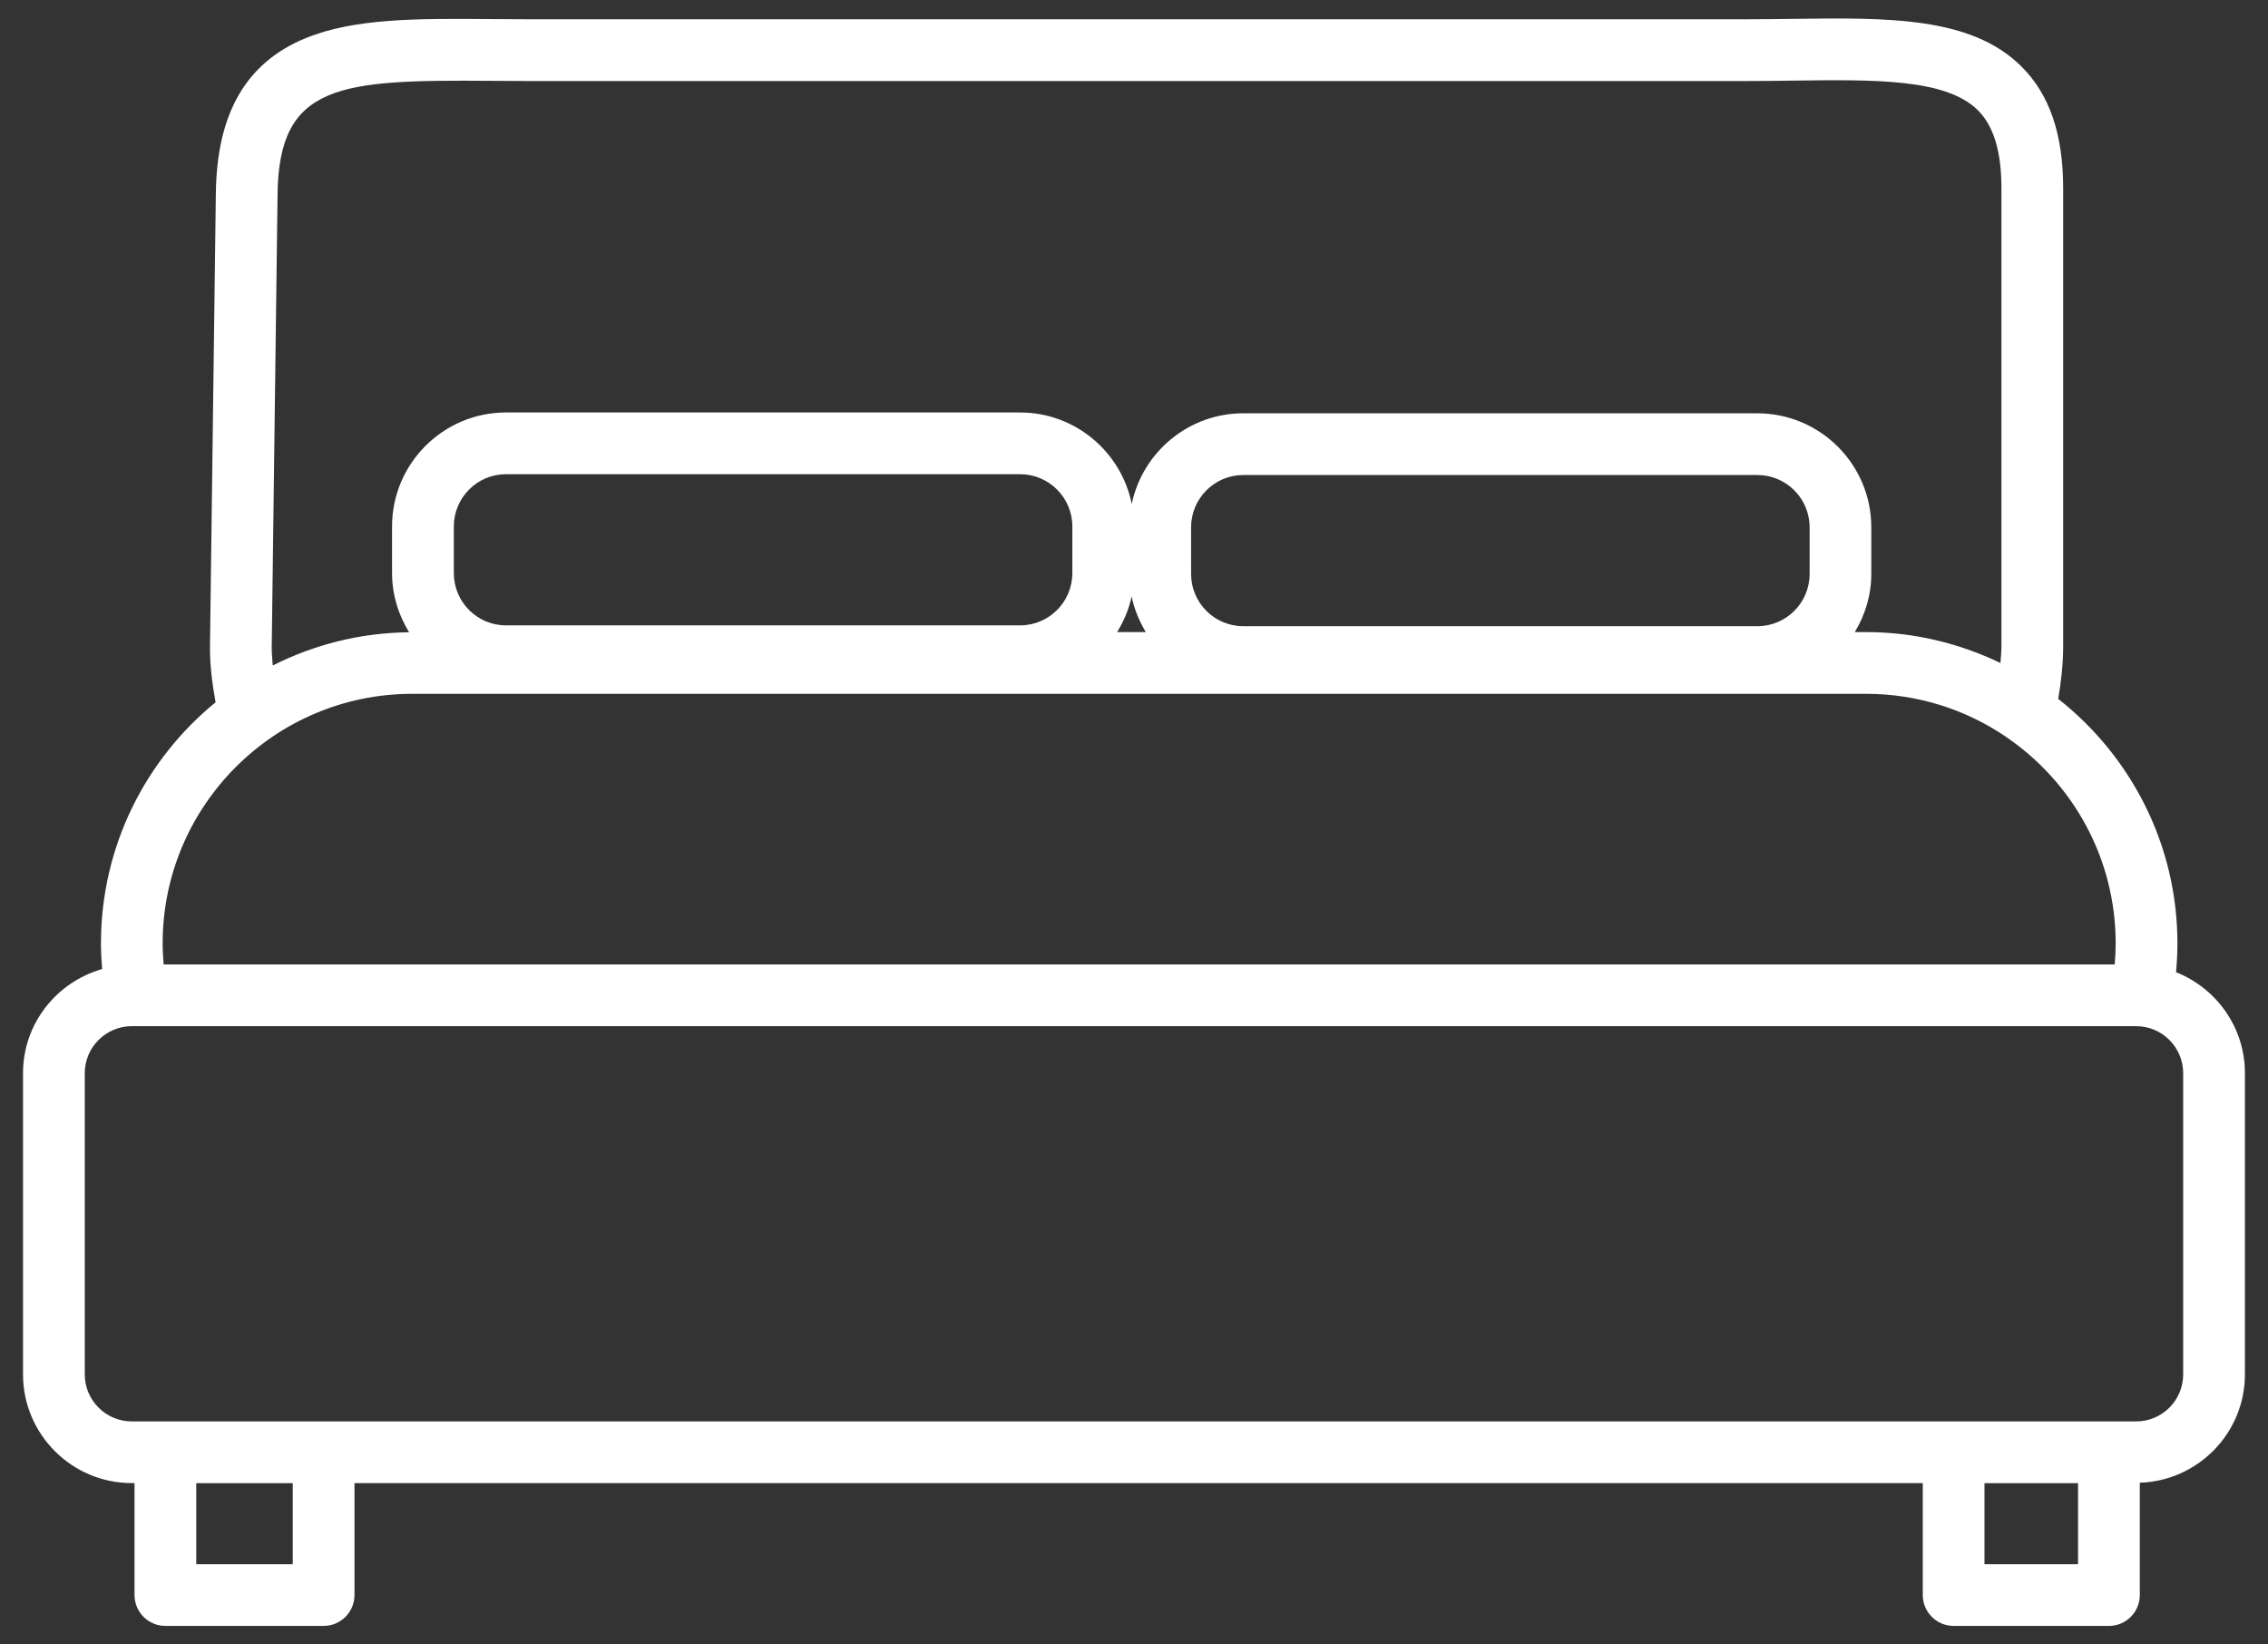 <svg width="80" height="58" viewBox="0 0 80 58" fill="none" xmlns="http://www.w3.org/2000/svg">
<rect x="0" y="0" width="80" height="58" fill="#333333" stroke="none"/>
<path d="M76.757 34.291C76.787 33.953 76.805 33.612 76.805 33.272C76.805 29.775 75.156 26.661 72.6 24.649C72.704 24.034 72.775 23.412 72.775 22.786V6.64C72.775 4.727 72.29 3.318 71.291 2.333C69.519 0.584 66.603 0.622 63.227 0.666C62.688 0.673 62.13 0.68 61.566 0.68H18.616C18.174 0.68 17.739 0.677 17.314 0.673C14.732 0.653 12.505 0.637 10.773 1.349C8.684 2.208 7.651 3.992 7.614 6.803L7.407 22.772C7.399 23.42 7.481 24.092 7.604 24.77C5.138 26.785 3.561 29.847 3.561 33.272C3.561 33.574 3.578 33.877 3.603 34.178C1.998 34.637 0.812 36.1 0.812 37.85V48.473C0.812 50.588 2.534 52.309 4.649 52.309H4.745V56.257C4.745 56.858 5.232 57.346 5.835 57.346H11.415C12.015 57.346 12.504 56.859 12.504 56.257V52.309H67.823V56.257C67.823 56.858 68.309 57.346 68.912 57.346H74.389C74.99 57.346 75.478 56.859 75.478 56.257V52.296C77.534 52.227 79.186 50.544 79.186 48.473V37.85C79.186 36.233 78.177 34.853 76.757 34.29L76.757 34.291ZM9.585 22.801L9.791 6.832C9.841 2.949 11.995 2.81 17.299 2.851C17.729 2.854 18.168 2.858 18.616 2.858H61.566C62.144 2.858 62.709 2.851 63.255 2.843C66.142 2.806 68.638 2.773 69.761 3.883C70.323 4.438 70.597 5.34 70.597 6.641V22.787C70.597 22.987 70.576 23.185 70.562 23.384C69.126 22.693 67.522 22.294 65.825 22.294H65.425C65.787 21.692 66.007 20.996 66.007 20.244V18.596C66.007 16.38 64.204 14.577 61.987 14.577H43.855C41.919 14.577 40.3 15.952 39.92 17.776C39.551 15.938 37.926 14.548 35.981 14.548H17.849C15.633 14.548 13.829 16.351 13.829 18.567V20.215C13.829 20.981 14.056 21.69 14.43 22.3C12.701 22.317 11.072 22.74 9.621 23.471C9.604 23.246 9.581 23.019 9.584 22.802L9.585 22.801ZM16.008 20.215V18.567C16.008 17.551 16.834 16.725 17.849 16.725H35.983C36.998 16.725 37.825 17.551 37.825 18.567V20.215C37.825 21.231 36.998 22.057 35.983 22.057H17.849C16.834 22.057 16.008 21.231 16.008 20.215ZM39.916 21.035C40.008 21.489 40.187 21.909 40.417 22.294H39.404C39.639 21.909 39.822 21.49 39.916 21.035ZM42.014 20.244V18.596C42.014 17.58 42.84 16.754 43.855 16.754H61.989C63.005 16.754 63.831 17.58 63.831 18.596V20.244C63.831 21.26 63.005 22.086 61.989 22.086H43.855C42.84 22.086 42.014 21.26 42.014 20.244ZM14.54 24.471H65.826C67.648 24.471 69.344 25.028 70.749 25.981C70.763 25.991 70.775 26.001 70.79 26.011C73.105 27.598 74.627 30.261 74.627 33.273C74.627 33.521 74.614 33.769 74.593 34.016H5.772C5.752 33.769 5.737 33.521 5.737 33.273C5.737 28.419 9.688 24.471 14.54 24.471ZM10.326 55.171H6.923V52.311H10.326V55.171ZM69.999 55.171V52.311H73.3V55.171H69.999ZM77.008 48.475C77.008 49.39 76.264 50.134 75.35 50.134H74.388H68.91H4.649C3.735 50.134 2.99 49.39 2.99 48.475V37.852C2.99 36.937 3.735 36.193 4.649 36.193H75.35C76.264 36.193 77.008 36.937 77.008 37.852V48.475Z" fill="white"/>
</svg>
